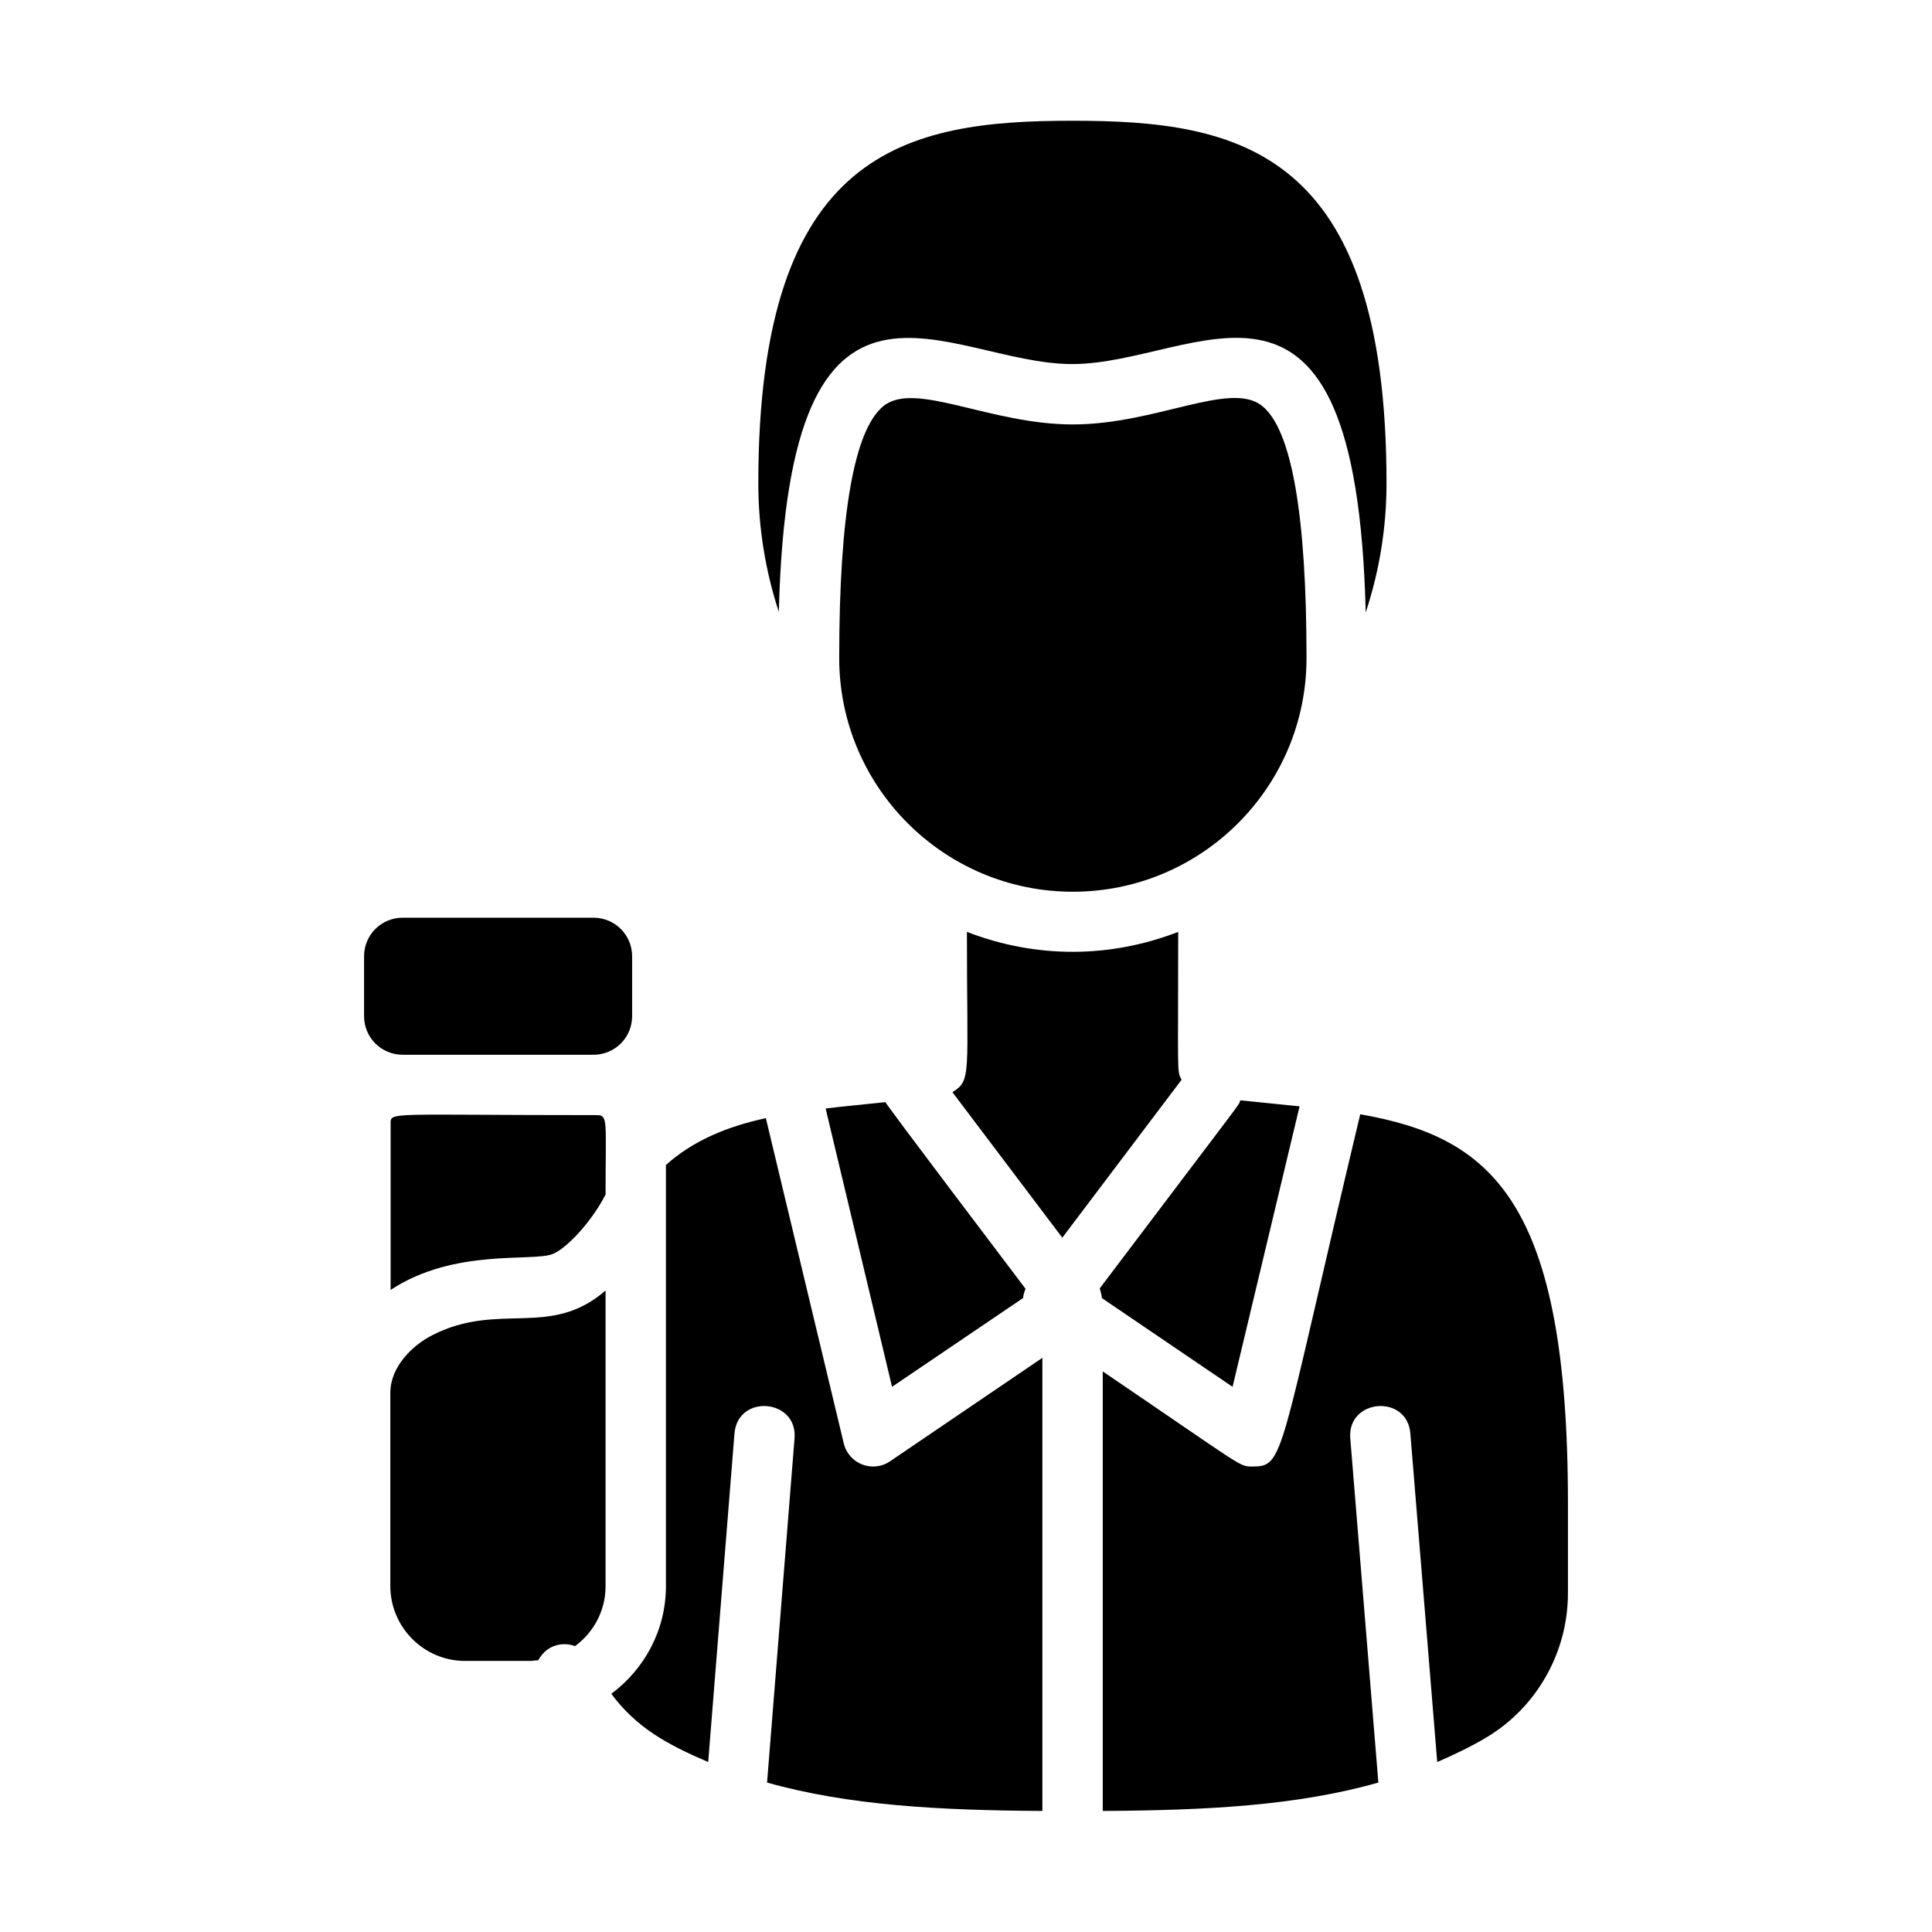 <?xml version="1.0" encoding="UTF-8"?>
<svg id="Layer_5" xmlns="http://www.w3.org/2000/svg" viewBox="0 0 64 64">
  <path d="M33.97,42.7c-.04.1-.07.19-.08.3l-4.34,2.94-2.2-9.22c.68-.08,1.32-.14,1.98-.21.02.04.28.42,4.64,6.18ZM45.06,36.91c-2.73,11.43-2.49,11.67-3.58,11.67-.44,0-.25.04-4.95-3.15v14.56c3.41-.02,6.42-.17,9.13-.94l-.93-11.4c-.11-1.32,1.89-1.48,1.99-.16l.89,10.88c.55-.24,1.1-.5,1.62-.81,1.67-.99,2.71-2.82,2.71-4.78v-2.98c0-10.03-2.53-12.13-6.89-12.89ZM17.83,55c.27-.5.79-.63,1.22-.47.61-.45,1.01-1.17,1.01-1.98v-9.8c-1.84,1.6-3.53.35-5.74,1.48-.69.35-1.37,1.06-1.39,1.87v6.44c0,1.36,1.11,2.48,2.47,2.48h2.17c.08,0,.16-.02.24-.02ZM19.66,34.94c.71,0,1.28-.57,1.28-1.28v-1.98c0-.71-.57-1.28-1.28-1.28h-6.32c-.71,0-1.28.57-1.28,1.28v1.98c0,.71.57,1.28,1.28,1.28h6.32ZM19.78,36.94c-6.91,0-6.84-.12-6.84.28v5.51c2.11-1.39,4.68-.92,5.37-1.19.47-.19,1.29-1.07,1.75-1.97,0-2.41.09-2.63-.28-2.63ZM45.25,20.26c.44-1.34.68-2.77.68-4.25,0-11.09-4.92-12.01-10.4-12.01s-10.41.92-10.41,12.01c0,1.48.24,2.92.68,4.26.32-13.01,5.55-8.21,9.72-8.21s9.4-4.81,9.72,8.21ZM22.06,52.54c0,1.47-.72,2.76-1.81,3.57.83,1.11,1.81,1.66,3.21,2.26l.87-10.88c.11-1.33,2.1-1.15,1.99.16l-.91,11.4c2.7.76,5.72.92,9.12.94v-15.01s-5.05,3.43-5.05,3.43c-.58.39-1.37.08-1.53-.6l-2.58-10.77c-1.29.28-2.4.74-3.31,1.55v13.95ZM32.03,30.87c0,4.77.16,4.91-.48,5.31l3.64,4.82,3.95-5.23c-.16-.33-.11-.08-.11-4.9-2.22.86-4.67.9-7,0ZM43.06,36.65l-1.97-.2c-.13.27.5-.6-4.66,6.23.01.03.05.17.07.29,0,0,0,.02,0,.03l4.33,2.94,2.22-9.29ZM41.8,13.44c-1.05-.83-3.51.62-6.26.62s-5.21-1.44-6.26-.62c-.98.77-1.48,3.58-1.48,8.36,0,4.27,3.47,7.74,7.74,7.74s7.74-3.47,7.74-7.74c0-4.78-.5-7.59-1.48-8.36Z"/>
</svg>
